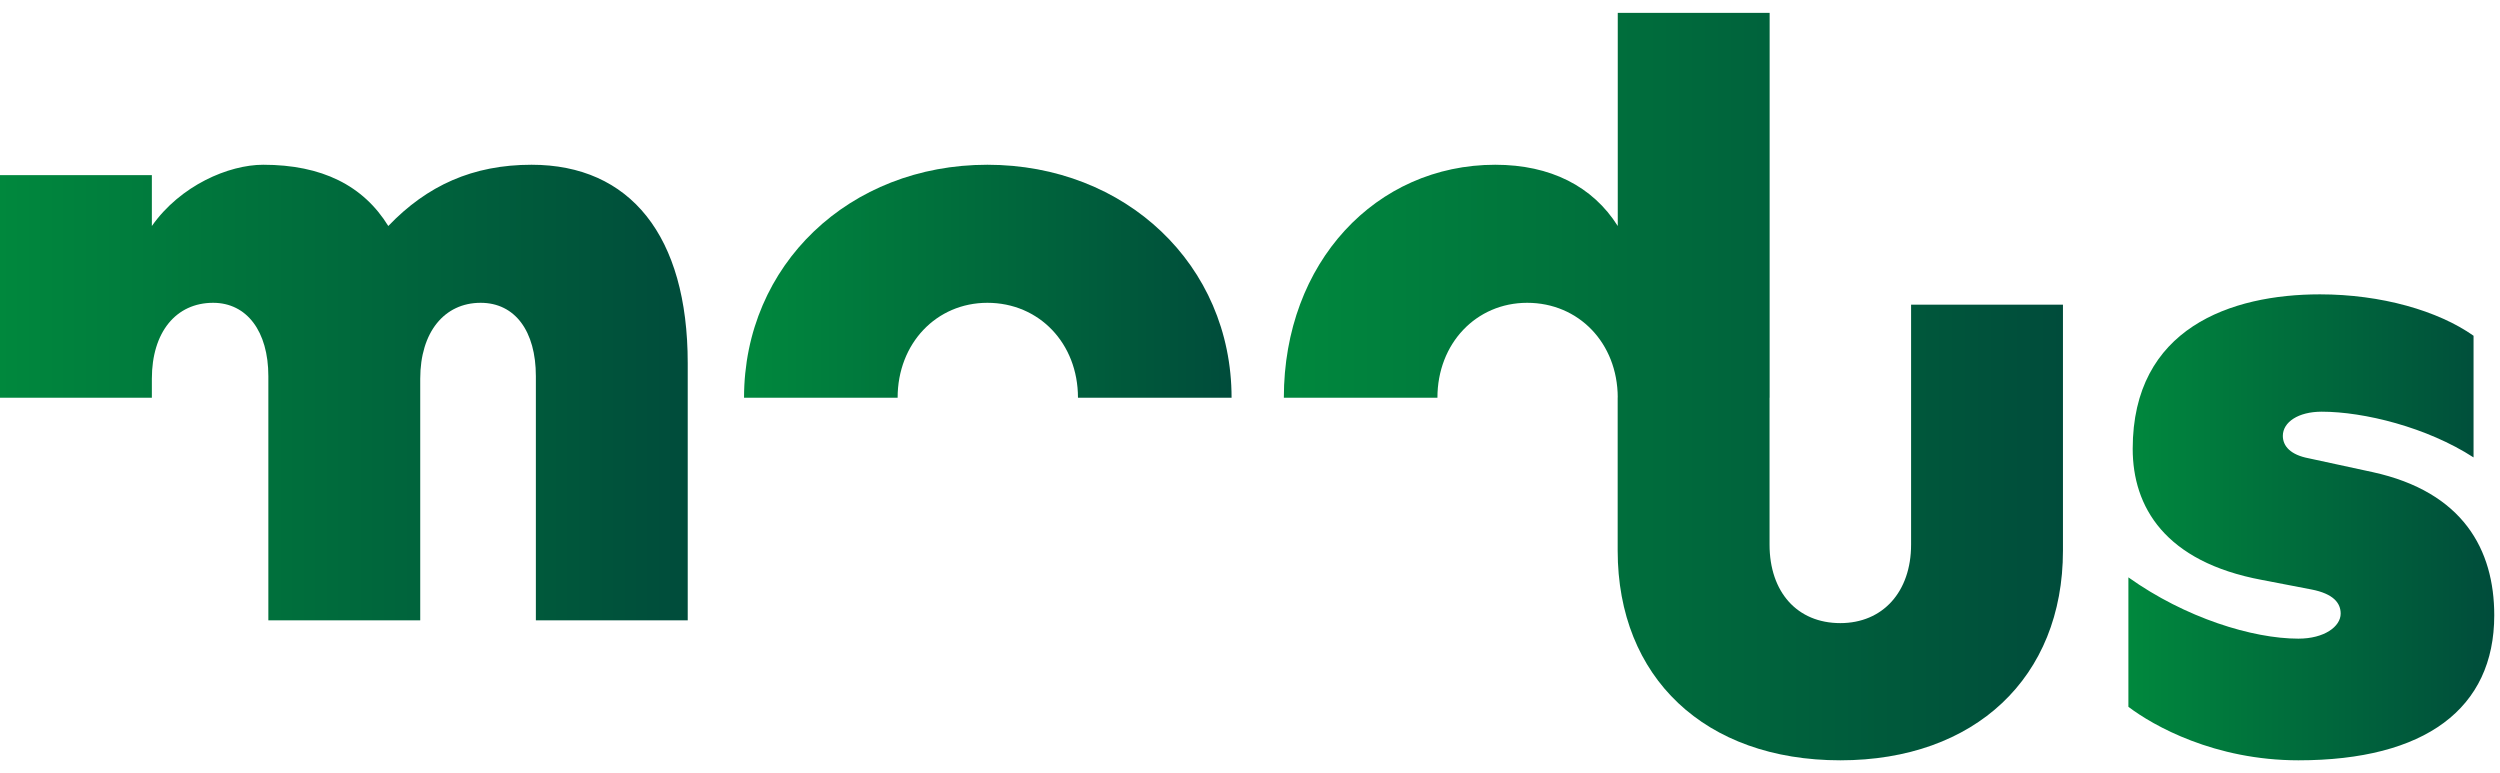<svg width="970" height="300" viewBox="0 0 970 300" fill="none" xmlns="http://www.w3.org/2000/svg">
<rect width="970" height="300" fill="none"/>
<path d="M150.658 87.691C140.946 71.957 124.885 63.925 102.113 63.925C88.728 63.925 69.969 71.957 58.922 87.691V67.939H0V154.314H58.922V146.949C58.922 128.874 68.294 117.49 82.693 117.49C95.755 117.49 104.12 128.536 104.12 145.948V240.697H163.049V146.949C163.049 128.874 172.421 117.49 186.482 117.49C199.875 117.49 207.916 128.536 207.916 145.948V240.697H266.838V140.922C266.838 91.374 244.404 63.925 206.24 63.925C183.468 63.925 165.724 71.957 150.658 87.691Z" fill="url(#paint0_linear_6_16)"/>
<path d="M288.687 154.314H348.278C348.285 133.219 363.346 117.49 383.097 117.49C403.186 117.49 418.247 133.219 418.254 154.314H477.852C477.845 102.749 436.667 63.925 383.097 63.925C329.534 63.925 288.694 102.749 288.687 154.314Z" fill="url(#paint1_linear_6_16)"/>
<path d="M627.691 5V87.691C617.981 72.29 601.575 63.925 580.148 63.925C533.943 63.925 498.138 101.756 498.131 154.315H557.721C557.729 133.219 572.79 117.49 592.541 117.49C612.573 117.49 627.599 133.141 627.684 154.153H627.656V213.645C627.656 262.863 661.475 295 714.046 295C766.278 295 800.428 262.863 800.428 213.645V118.221H741.501V211.3C741.501 229.713 730.452 241.768 714.046 241.768C697.301 241.768 686.585 229.713 686.585 211.3V154.315H686.62V5H627.691Z" fill="url(#paint2_linear_6_16)"/>
<path d="M827.488 174.136C827.488 196.568 839.874 217.996 877.707 225.03L896.794 228.704C905.499 230.382 908.181 234.064 908.181 238.085C908.181 243.105 901.816 247.797 891.775 247.797C874.024 247.797 847.908 239.762 825.817 224.016V274.242C835.52 281.607 859.294 295 891.775 295C940.994 295 967.77 274.911 967.77 238.754C967.77 213.306 955.717 190.873 920.56 183.177L895.789 177.818C888.761 176.487 885.741 173.127 885.741 169.117C885.741 163.759 891.775 159.736 900.809 159.736C917.215 159.736 941.654 165.764 959.738 177.48V130.277C946.014 120.574 923.912 114.207 900.14 114.207C865.661 114.207 827.488 127.269 827.488 174.136Z" fill="url(#paint3_linear_6_16)"/>
<defs>
<linearGradient id="paint0_linear_6_16" x1="-1.82126e-06" y1="152.811" x2="266.781" y2="152.811" gradientUnits="userSpaceOnUse">
<stop stop-color="#00883D"/>
<stop offset="1" stop-color="#004C3B"/>
</linearGradient>
<linearGradient id="paint1_linear_6_16" x1="288.412" y1="154.614" x2="477.683" y2="154.614" gradientUnits="userSpaceOnUse">
<stop stop-color="#00883D"/>
<stop offset="1" stop-color="#004C3B"/>
</linearGradient>
<linearGradient id="paint2_linear_6_16" x1="497.511" y1="149.206" x2="800.344" y2="149.206" gradientUnits="userSpaceOnUse">
<stop stop-color="#00883D"/>
<stop offset="1" stop-color="#004C3B"/>
</linearGradient>
<linearGradient id="paint3_linear_6_16" x1="825.58" y1="205.086" x2="967.983" y2="205.086" gradientUnits="userSpaceOnUse">
<stop stop-color="#00883D"/>
<stop offset="1" stop-color="#004C3B"/>
</linearGradient>
</defs>
</svg>
